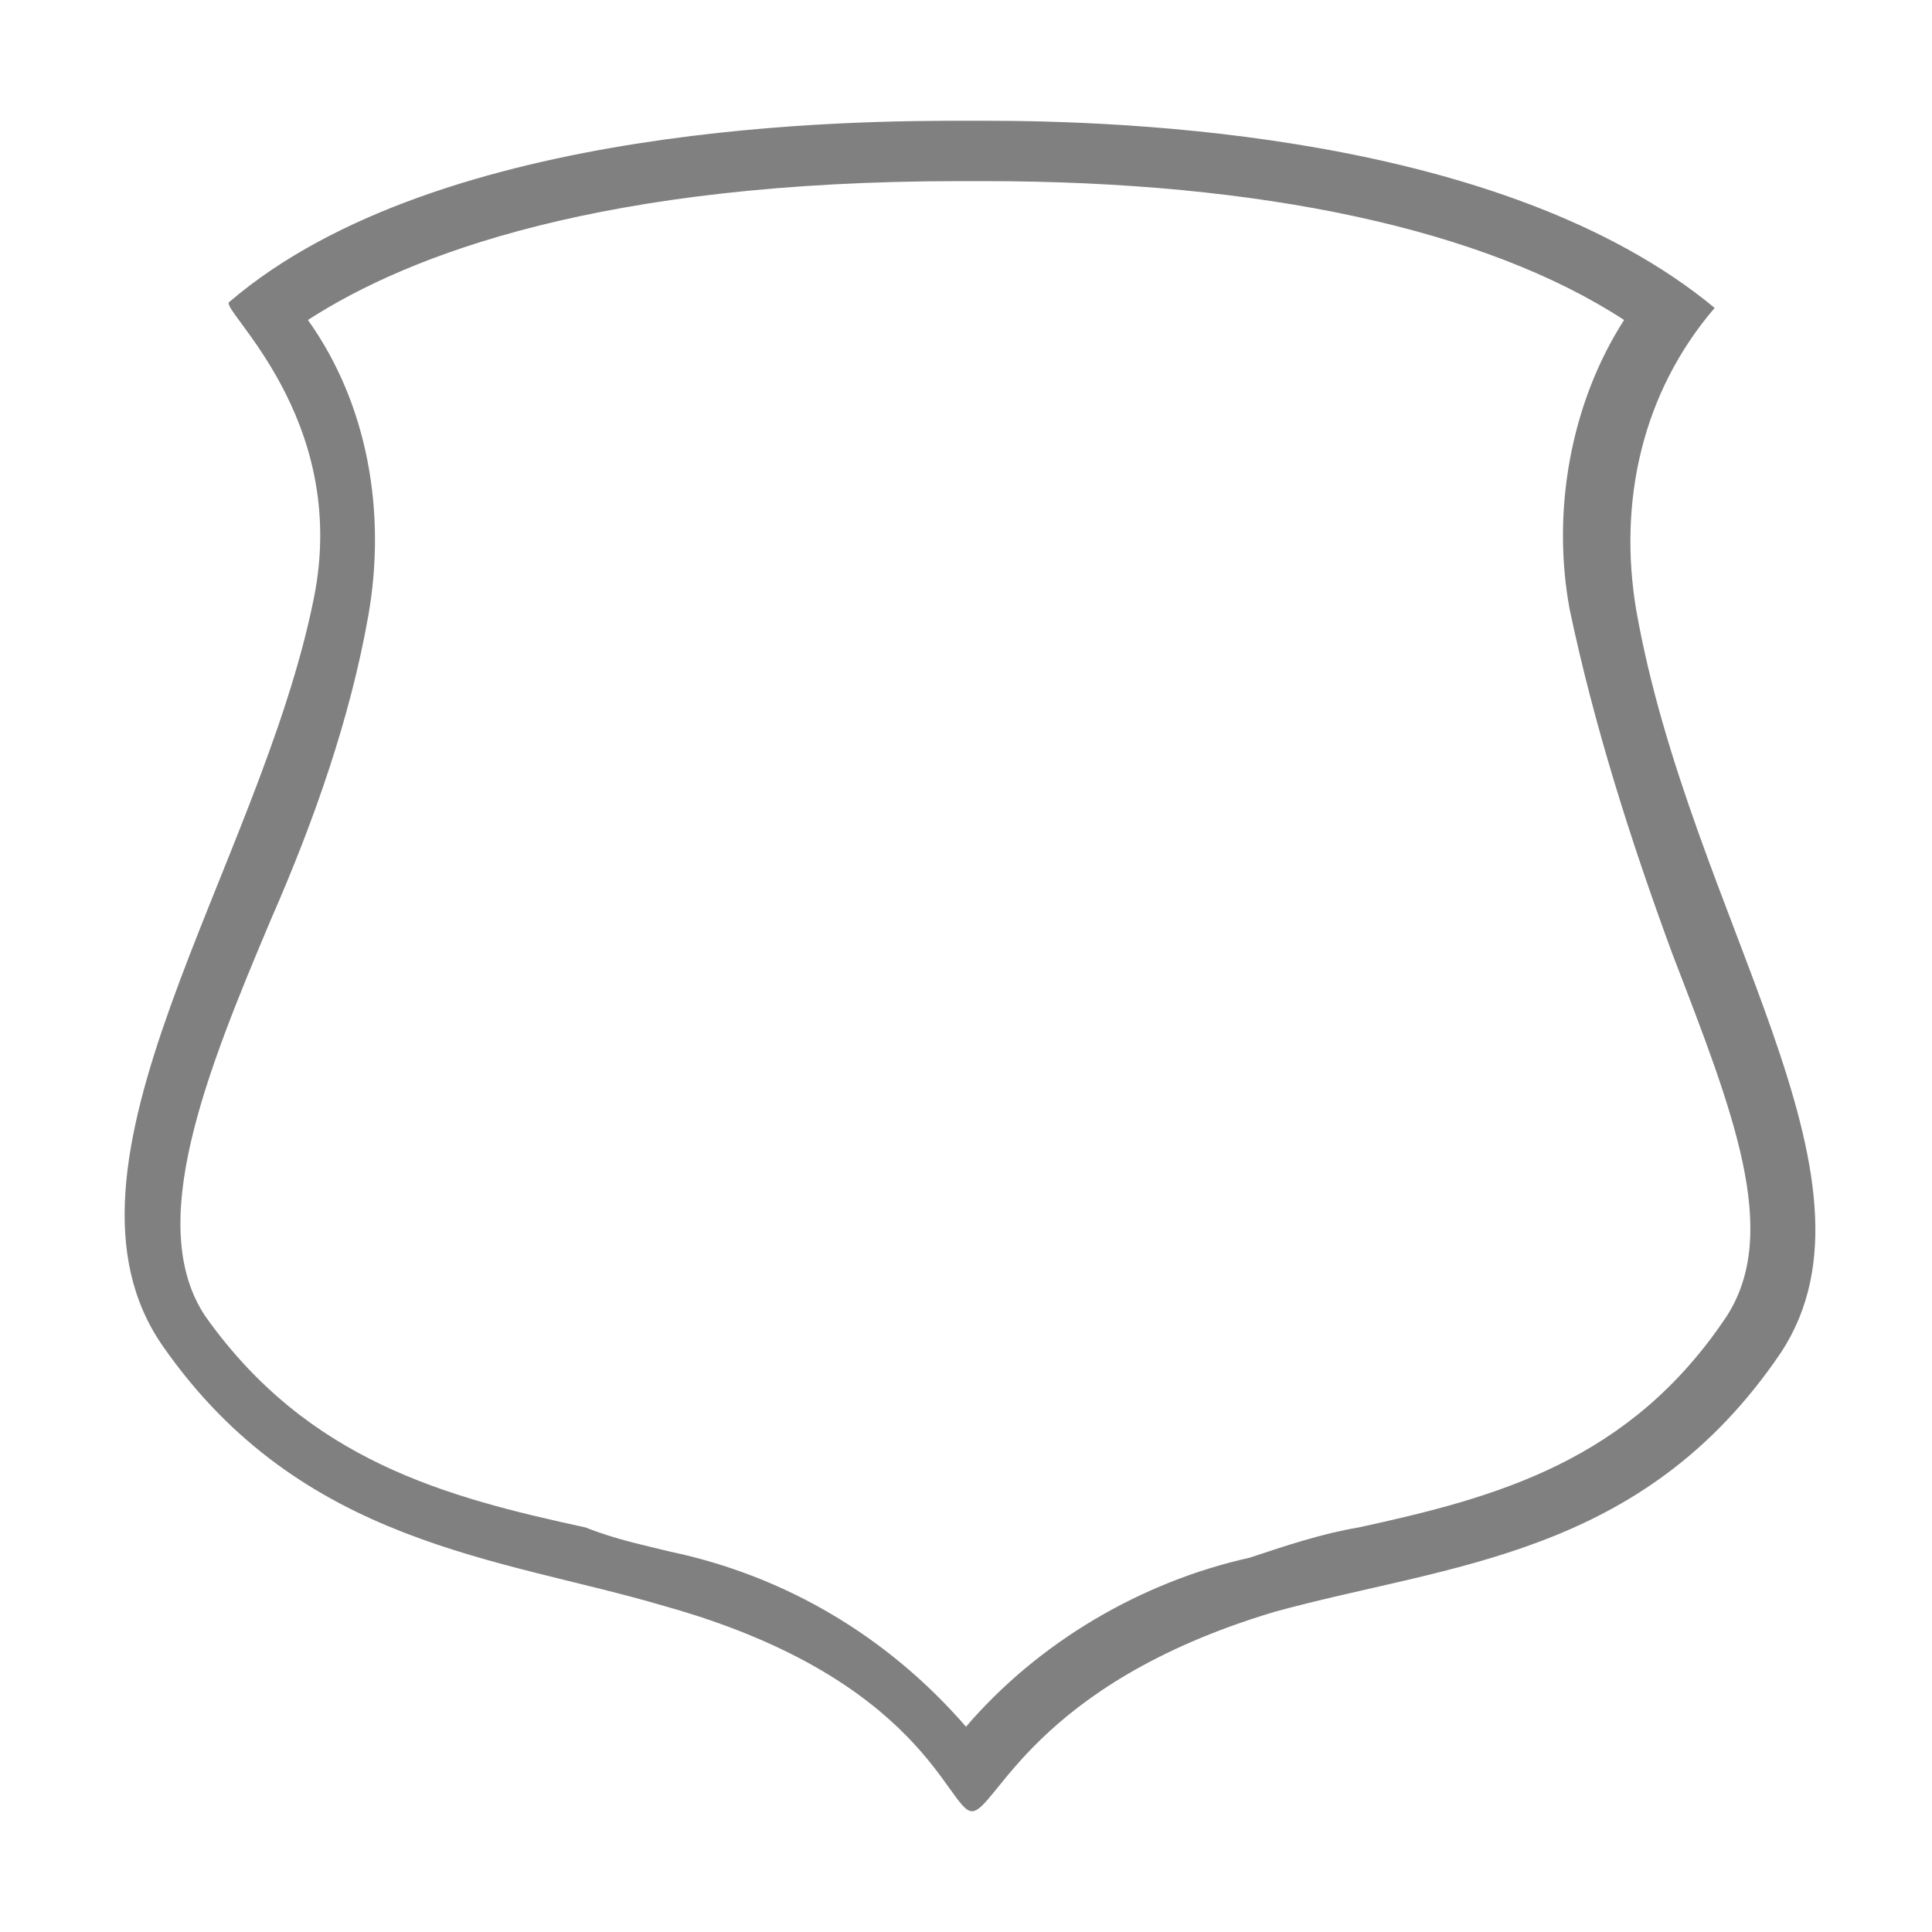 <?xml version="1.0" encoding="utf-8"?>
<!-- Generator: Adobe Illustrator 21.0.0, SVG Export Plug-In . SVG Version: 6.00 Build 0)  -->
<svg version="1.1" id="图层_170" xmlns="http://www.w3.org/2000/svg" xmlns:xlink="http://www.w3.org/1999/xlink" x="0px" y="0px"
	 viewBox="0 0 32 32" style="enable-background:new 0 0 32 32;" xml:space="preserve">
<style type="text/css">
	.st0{fill:#808080;}
</style>
<title>32</title>
<g id="_32">
	<g id="_16">
		<path class="st0" d="M16.3,3c4.6,0,8.3,0.8,10.6,2.3C26,6.7,25.7,8.5,26,10.1c0.4,1.9,1,3.8,1.7,5.7c1,2.6,1.8,4.6,0.9,6
			c-1.6,2.4-3.8,3-6.1,3.5c-0.6,0.1-1.2,0.3-1.8,0.5c-1.8,0.4-3.5,1.4-4.7,2.8c-1.3-1.5-3-2.5-4.9-2.9c-0.4-0.1-0.9-0.2-1.4-0.4
			c-2.3-0.5-4.6-1.1-6.3-3.5c-1-1.5,0-4,1.1-6.6c0.7-1.6,1.3-3.3,1.6-5c0.3-1.7,0-3.5-1-4.9C6.8,4.2,10,3,15.9,3H16.3 M16.3,2H16
			C14.3,2,7.3,2,3.8,5c-0.2,0.1,2,1.9,1.4,4.9c-0.9,4.5-4.6,9.4-2.5,12.4c2.3,3.3,5.6,3.5,8.3,4.3c4.3,1.2,4.7,3.4,5.1,3.4l0,0
			c0.4,0,1-2.1,5-3.3c2.9-0.8,6.1-0.9,8.4-4.3c1.9-2.9-1.5-7.2-2.4-12.3c-0.3-1.8,0.1-3.6,1.3-5C24.9,2.2,18.6,2,16.3,2z"/>
	</g>
</g>
</svg>
